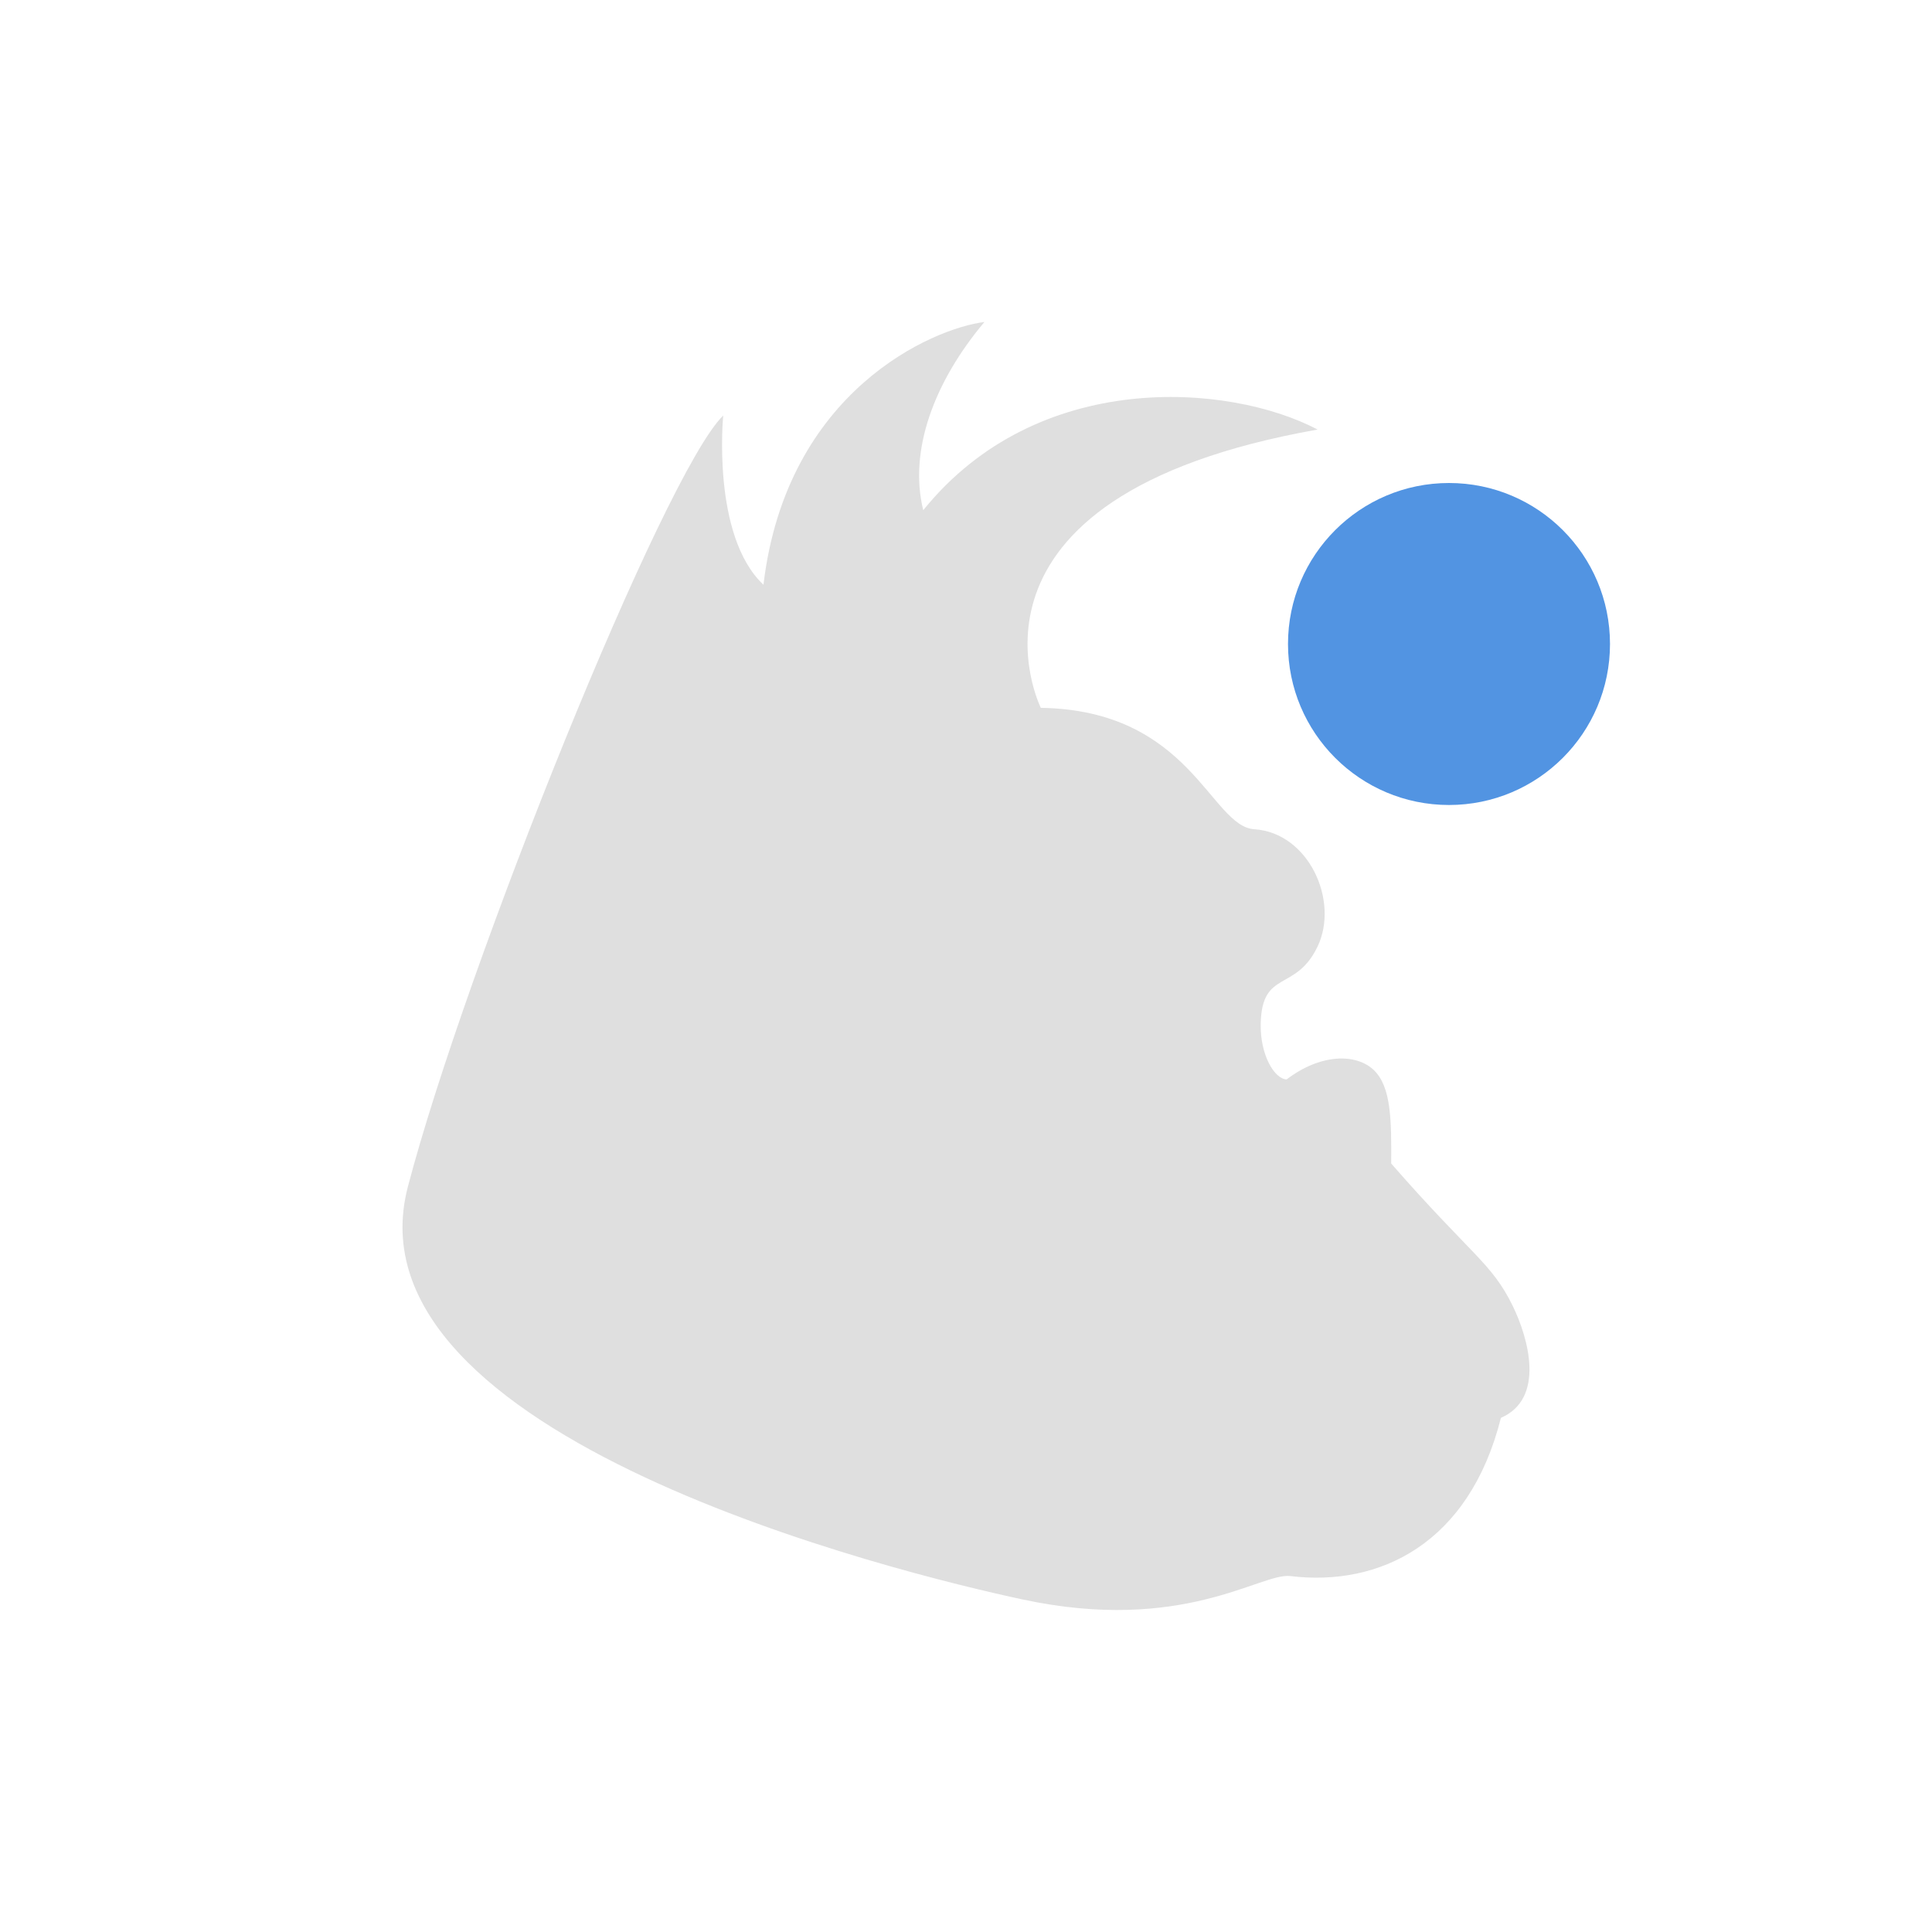 <svg width="24" height="24" version="1.1" xmlns="http://www.w3.org/2000/svg"><defs><style id="current-color-scheme" type="text/css">.ColorScheme-Text{color:#dfdfdf;}.ColorScheme-Highlight{color:#5294e2;}</style></defs>
 <g transform="translate(1 1)" fill="#dfdfdf">
  <path d="M11.928 7.793c1.864.028 2.108 1.473 2.653 1.508.676.044 1.058.888.786 1.458-.273.57-.692.28-.706.958-.008.395.174.687.322.692.42-.32.86-.326 1.081-.118.22.208.221.63.218 1.163.996 1.14 1.245 1.23 1.508 1.765.203.415.403 1.156-.145 1.394-.393 1.564-1.508 2.102-2.62 1.965-.371-.038-1.331.718-3.322.291-1.54-.33-8.448-2.017-7.637-5.124.717-2.74 3.185-8.872 3.918-9.583 0 0-.147 1.494.5 2.102.285-2.41 2.106-3.186 2.745-3.264-.626.744-.943 1.599-.76 2.338 1.42-1.76 3.798-1.581 4.899-1.002-4.747.84-3.438 3.458-3.438 3.458z" class="ColorScheme-Text" fill-rule="evenodd"/>
  <circle cx="17" cy="7" r="2" class="ColorScheme-Highlight" fill="#5294e2"/>
 </g>
</svg>
